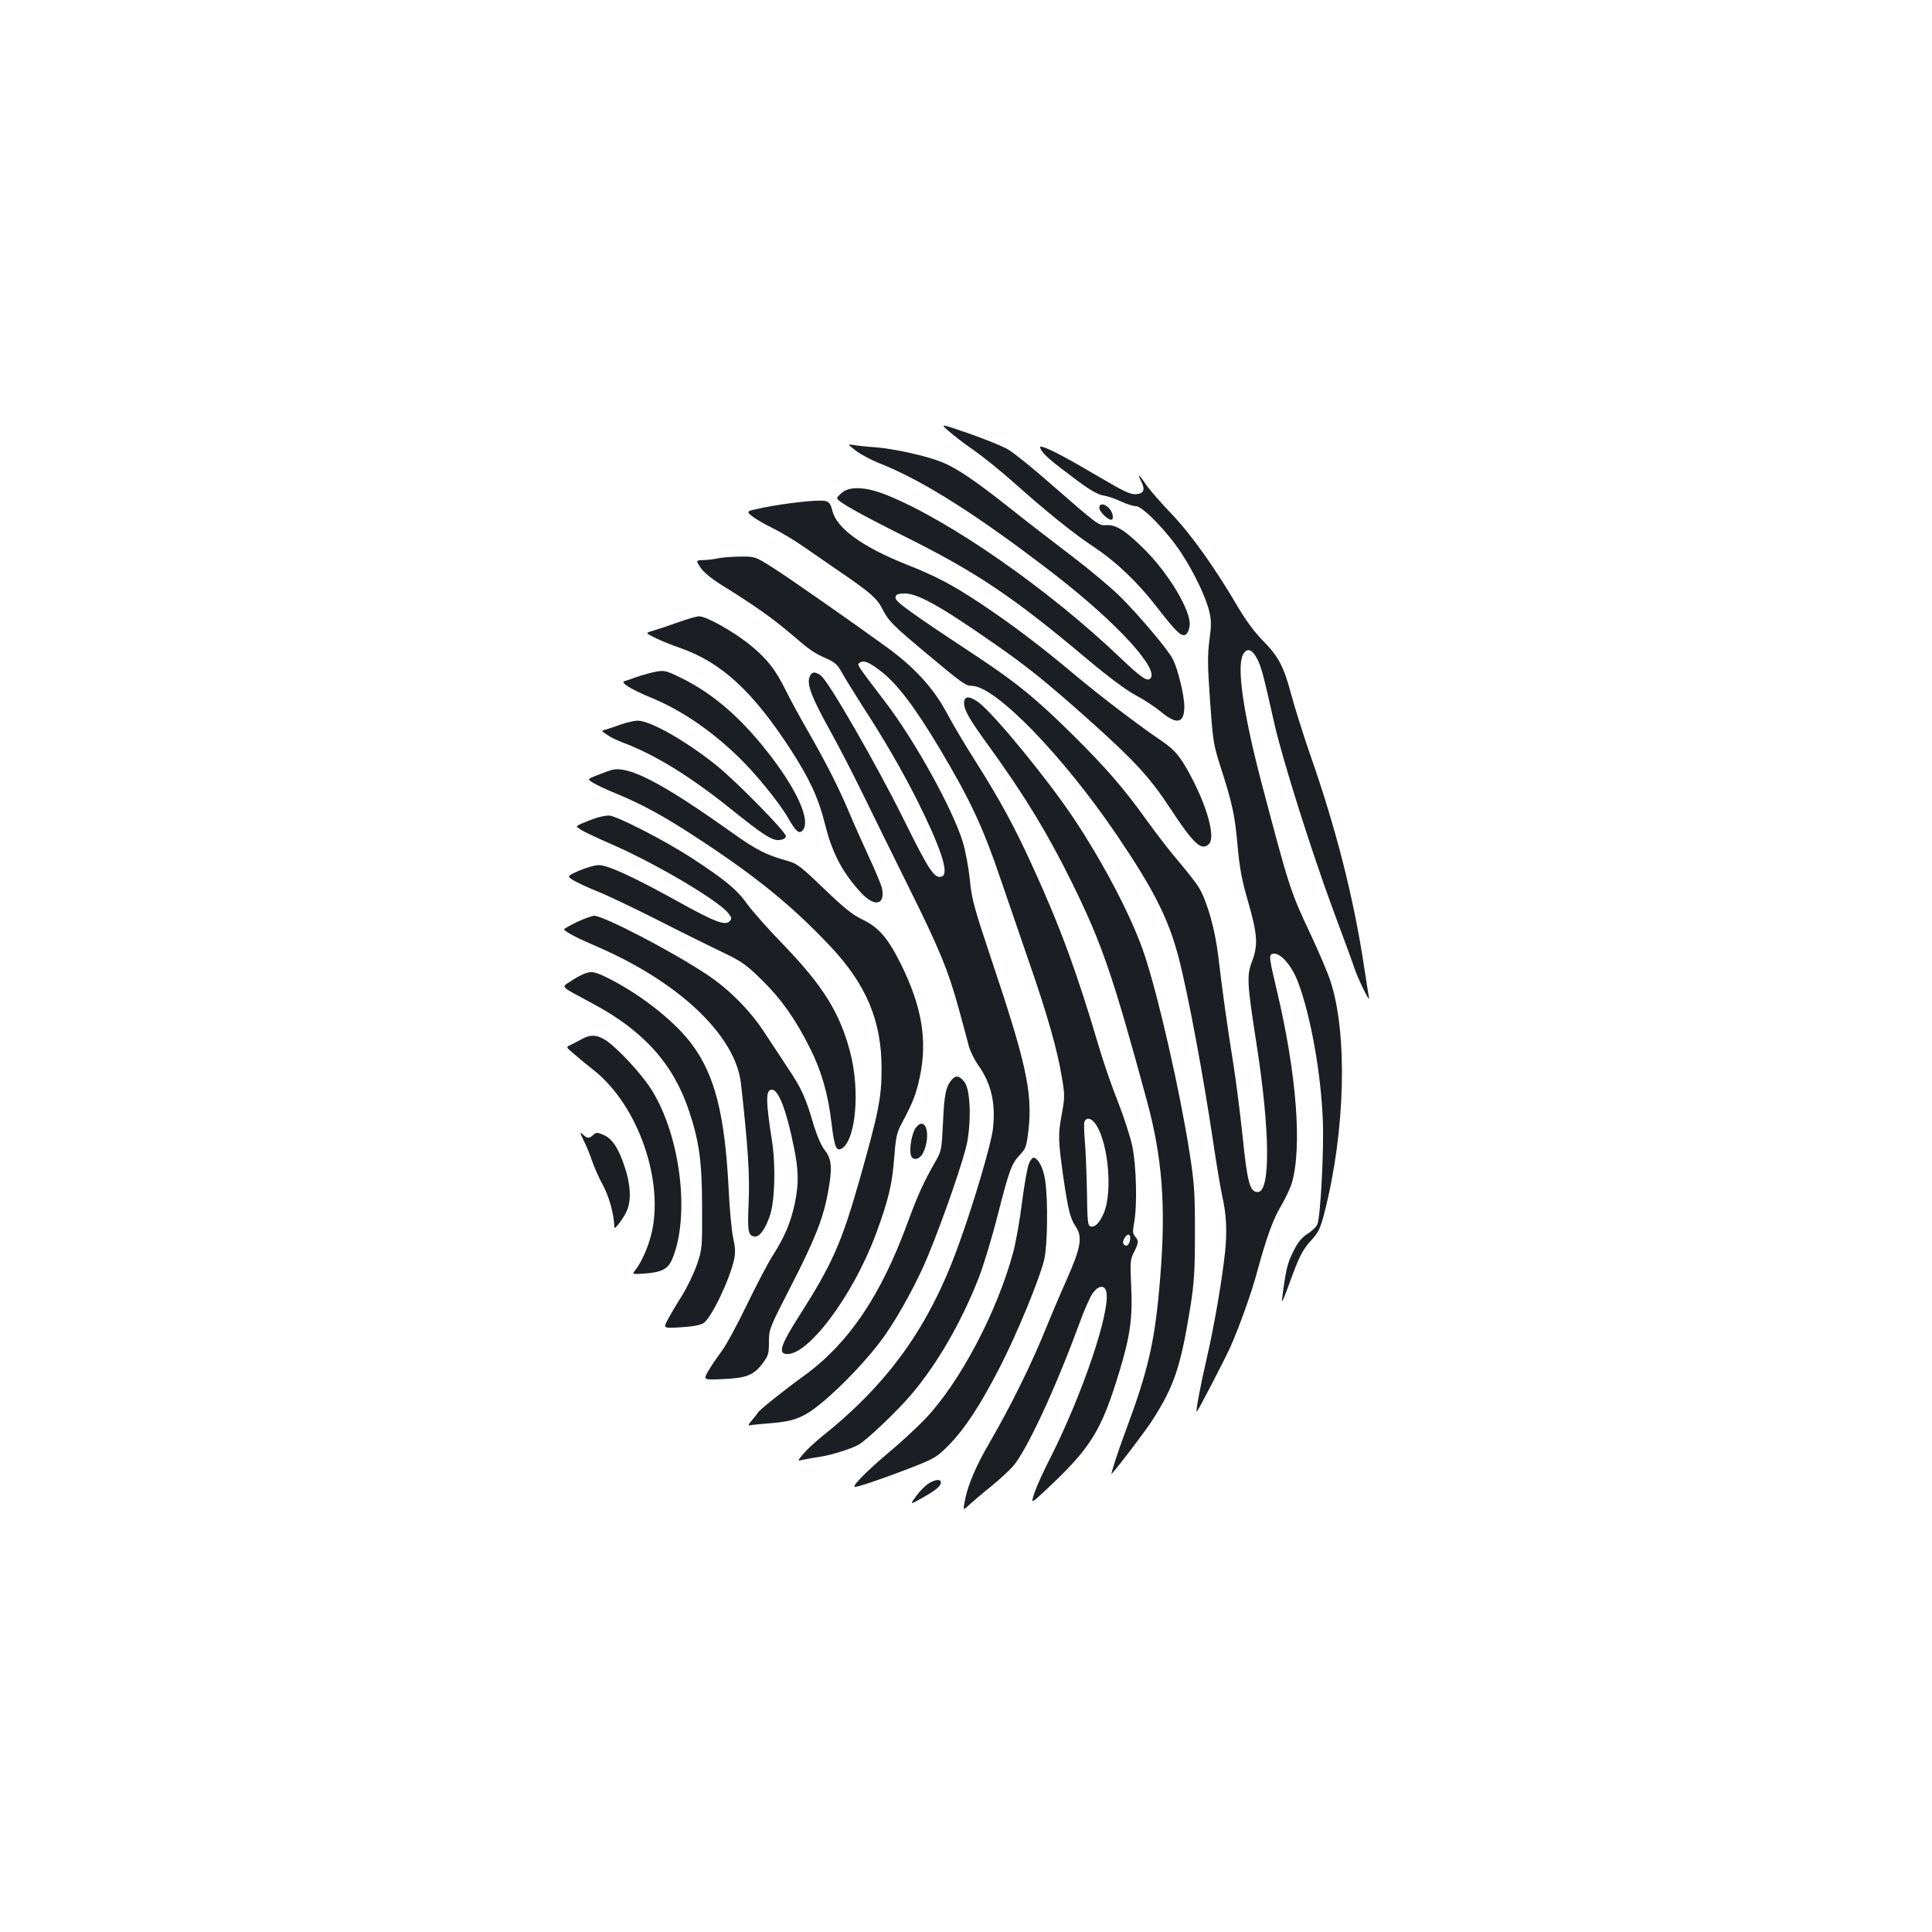 <?xml version="1.0" standalone="no"?>
<!DOCTYPE svg PUBLIC "-//W3C//DTD SVG 20010904//EN"
 "http://www.w3.org/TR/2001/REC-SVG-20010904/DTD/svg10.dtd">
<svg version="1.0" xmlns="http://www.w3.org/2000/svg"
 width="1000pt" height="1000pt" viewBox="0 0 1000 1000"
 preserveAspectRatio="xMidYMid meet">
<g transform="translate(0,1000) scale(0.1,-0.1)"
fill="#1b1f23" stroke="none">
<path d="M4910 7769 c25 -22 83 -67 130 -99 47 -33 138 -106 202 -163 169
-151 310 -265 418 -337 118 -78 229 -184 330 -315 101 -130 126 -153 148 -139
10 7 18 27 20 48 6 75 -107 265 -233 391 -97 97 -147 129 -195 127 -44 -3 -41
-5 -291 213 -94 83 -194 163 -222 179 -27 16 -118 53 -201 82 -151 52 -151 52
-106 13z"/>
<path d="M4430 7667 c25 -19 81 -49 125 -66 228 -91 510 -271 898 -570 334
-258 560 -507 497 -546 -17 -10 -51 15 -150 109 -367 351 -876 707 -1204 841
-106 44 -191 50 -234 18 -14 -11 -27 -24 -29 -30 -5 -15 99 -74 354 -202 369
-184 558 -311 942 -634 111 -93 201 -160 250 -186 42 -22 101 -61 131 -86 82
-68 120 -59 120 28 0 57 -33 195 -60 246 -25 50 -178 230 -275 326 -45 44
-153 135 -241 202 -88 67 -230 176 -314 243 -190 151 -285 215 -362 247 -84
34 -248 70 -348 78 -47 3 -98 9 -115 12 -29 5 -28 4 15 -30z"/>
<path d="M5388 7673 c15 -27 55 -62 174 -150 75 -57 118 -82 146 -87 22 -3 64
-17 93 -31 30 -14 65 -25 79 -25 34 0 163 -133 235 -243 67 -103 128 -231 145
-305 10 -43 10 -72 0 -145 -10 -76 -10 -130 3 -312 14 -202 18 -229 50 -330
64 -198 78 -258 92 -415 11 -124 22 -184 56 -300 48 -168 51 -221 20 -305 -29
-74 -26 -117 23 -430 70 -450 73 -765 6 -765 -41 0 -54 48 -79 295 -12 110
-32 272 -46 360 -32 200 -59 390 -79 564 -17 141 -56 281 -101 358 -14 22 -59
81 -101 130 -42 48 -118 147 -170 219 -116 162 -210 271 -384 443 -182 180
-285 264 -469 387 -362 239 -446 299 -446 319 0 16 8 21 38 23 68 6 186 -59
474 -260 170 -118 263 -193 488 -393 236 -211 317 -299 420 -456 124 -189 164
-226 203 -187 31 31 -2 168 -79 321 -61 121 -93 162 -162 209 -123 83 -325
237 -462 352 -175 147 -324 259 -485 366 -146 96 -222 136 -380 199 -226 90
-358 186 -381 275 -9 37 -17 48 -38 53 -32 8 -204 -11 -323 -35 -87 -18 -87
-18 -55 -44 18 -14 66 -42 107 -62 41 -20 113 -63 160 -96 47 -32 132 -92 190
-131 153 -105 188 -135 215 -187 34 -66 51 -84 223 -228 191 -160 210 -174
242 -174 121 0 470 -359 749 -770 192 -283 268 -433 321 -634 48 -183 127
-605 180 -961 17 -115 38 -237 45 -270 23 -100 27 -185 16 -295 -16 -147 -55
-378 -96 -555 -31 -134 -56 -267 -51 -272 3 -4 142 264 175 336 48 110 106
272 136 381 50 185 85 281 125 347 22 37 47 90 56 118 55 185 25 571 -78 1002
-34 143 -40 176 -28 183 36 22 103 -48 140 -147 65 -175 118 -472 127 -714 6
-155 -12 -494 -28 -535 -4 -12 -27 -35 -51 -50 -32 -21 -52 -46 -75 -94 -30
-60 -37 -88 -58 -250 -3 -19 15 19 38 85 53 146 68 175 118 230 33 36 44 58
65 141 108 422 120 929 29 1200 -14 42 -59 147 -99 233 -107 227 -111 237
-261 807 -89 342 -124 581 -92 644 20 39 47 32 74 -20 22 -43 31 -77 89 -335
41 -183 192 -662 305 -967 56 -150 105 -284 109 -298 17 -53 81 -184 76 -155
-3 17 -15 91 -26 165 -54 356 -146 717 -281 1101 -33 96 -76 232 -95 302 -40
150 -66 199 -152 286 -37 37 -86 104 -119 160 -120 206 -246 383 -348 490 -56
58 -116 127 -134 154 -37 54 -46 61 -25 17 23 -45 15 -65 -26 -68 -29 -2 -63
14 -190 89 -163 96 -250 142 -288 154 -21 6 -22 5 -14 -12z"/>
<path d="M5690 7371 c0 -19 43 -61 61 -61 17 0 9 40 -11 60 -25 25 -50 26 -50
1z"/>
<path d="M3715 7110 c-16 -4 -49 -8 -72 -9 -42 -1 -42 -1 -17 -39 16 -24 56
-57 112 -92 171 -106 262 -171 357 -252 103 -88 113 -95 188 -129 39 -17 54
-32 75 -71 15 -27 62 -103 104 -169 118 -182 201 -326 283 -487 125 -250 169
-383 131 -398 -38 -15 -65 25 -200 298 -141 284 -389 715 -428 742 -31 22 -47
20 -58 -9 -14 -38 11 -104 100 -265 45 -80 124 -233 176 -340 52 -107 160
-325 239 -485 157 -316 204 -429 260 -635 20 -74 43 -158 50 -186 8 -27 29
-70 46 -94 70 -97 94 -201 78 -336 -10 -80 -100 -385 -176 -594 -152 -424
-360 -716 -708 -995 -33 -26 -76 -66 -95 -88 -33 -39 -33 -40 -10 -34 14 3 55
11 91 16 66 11 157 39 201 62 41 22 198 171 274 260 135 159 260 375 350 605
25 64 70 213 100 332 59 231 70 260 117 309 27 29 31 42 41 128 20 193 -13
345 -195 886 -88 264 -100 308 -109 405 -6 60 -22 147 -36 194 -52 171 -249
527 -403 728 -150 197 -147 192 -131 202 22 14 48 3 109 -44 82 -62 175 -184
300 -393 163 -273 228 -412 320 -683 44 -129 112 -327 151 -440 88 -253 143
-444 165 -580 17 -98 17 -108 0 -201 -19 -102 -18 -130 9 -324 25 -168 35
-211 63 -252 37 -55 29 -108 -47 -279 -34 -76 -79 -182 -100 -234 -78 -195
-187 -416 -302 -614 -63 -108 -106 -207 -121 -280 -14 -67 -14 -67 22 -33 20
18 69 60 109 92 40 32 91 79 114 104 71 81 220 401 343 736 26 72 58 145 72
163 29 39 60 42 69 7 24 -98 -123 -533 -293 -868 -32 -62 -67 -139 -78 -172
-20 -60 -20 -60 50 5 242 226 294 309 389 621 56 185 69 281 61 440 -6 126 -5
139 14 177 25 49 26 60 6 82 -12 14 -13 26 -5 70 17 88 12 294 -9 396 -10 49
-44 153 -74 230 -31 76 -74 202 -97 279 -113 384 -202 628 -346 942 -93 204
-167 340 -292 538 -53 83 -121 197 -151 254 -68 128 -166 235 -308 339 -182
132 -515 365 -601 419 -85 53 -85 53 -166 52 -45 -1 -94 -5 -111 -9z m1947
-2917 c72 -82 101 -360 50 -475 -22 -49 -44 -71 -67 -66 -15 3 -17 26 -19 183
-2 99 -7 217 -11 262 -4 45 -5 89 -2 97 8 21 30 20 49 -1z m188 -600 c0 -30
-17 -50 -31 -36 -8 8 -8 16 0 32 14 26 31 27 31 4z"/>
<path d="M3510 6779 c-47 -17 -104 -36 -128 -43 -43 -12 -43 -12 10 -38 29
-14 87 -38 129 -52 213 -75 374 -223 569 -522 100 -154 146 -254 179 -385 38
-155 91 -255 189 -361 70 -75 125 -62 107 25 -4 17 -35 93 -70 167 -34 74 -79
175 -99 223 -49 118 -119 257 -211 417 -42 73 -94 168 -116 213 -56 114 -102
171 -193 244 -89 70 -221 143 -258 143 -12 0 -61 -14 -108 -31z"/>
<path d="M3375 6519 c-22 -5 -60 -16 -85 -25 -25 -9 -51 -18 -59 -20 -21 -7
39 -44 134 -83 155 -63 306 -165 448 -300 93 -88 219 -243 265 -323 43 -75 60
-88 79 -63 36 49 -26 194 -159 370 -151 200 -301 332 -472 416 -85 41 -89 42
-151 28z"/>
<path d="M4990 6362 c0 -38 26 -83 129 -225 185 -255 305 -453 431 -709 153
-311 210 -476 387 -1128 79 -292 98 -542 69 -903 -27 -338 -60 -482 -181 -807
-39 -104 -79 -228 -71 -219 42 47 178 227 212 280 113 177 146 278 196 589 19
121 23 184 23 380 0 209 -3 255 -28 415 -50 319 -160 803 -233 1023 -62 187
-208 468 -367 707 -135 202 -408 535 -490 598 -48 36 -77 36 -77 -1z"/>
<path d="M3210 6249 c-30 -11 -65 -23 -77 -26 -22 -5 -21 -6 10 -27 17 -12 55
-30 82 -40 163 -61 347 -174 555 -341 173 -139 217 -167 255 -163 18 2 31 9
33 19 4 19 -251 279 -358 366 -159 128 -344 233 -410 233 -19 -1 -60 -10 -90
-21z"/>
<path d="M3160 6013 c-8 -2 -39 -14 -68 -25 -53 -21 -53 -21 -20 -41 18 -11
76 -38 128 -59 129 -54 239 -114 405 -223 304 -198 492 -351 688 -558 191
-201 271 -391 270 -642 0 -145 -16 -226 -113 -568 -94 -331 -143 -441 -314
-709 -92 -144 -108 -191 -69 -196 110 -16 346 297 466 619 63 169 86 261 95
394 8 103 14 133 35 172 64 121 78 156 98 249 40 189 11 362 -96 580 -69 139
-116 194 -202 235 -51 24 -96 61 -199 160 -122 117 -139 130 -191 144 -108 30
-158 56 -278 141 -376 268 -548 356 -635 327z"/>
<path d="M3085 5766 c-22 -8 -55 -20 -73 -28 -33 -15 -33 -15 -6 -32 14 -10
88 -45 162 -77 225 -98 549 -289 602 -356 18 -24 19 -28 6 -42 -23 -23 -78 -2
-262 100 -236 131 -371 193 -416 191 -21 0 -66 -14 -102 -29 -64 -29 -64 -29
-18 -55 26 -14 79 -38 117 -53 39 -15 176 -80 305 -145 129 -66 284 -142 344
-171 96 -46 120 -63 201 -143 100 -98 173 -202 249 -354 58 -116 92 -234 110
-386 15 -125 25 -148 54 -130 72 46 94 299 43 496 -53 204 -140 344 -345 557
-78 80 -162 175 -188 211 -52 74 -112 124 -283 236 -142 93 -398 224 -434 223
-14 0 -44 -6 -66 -13z"/>
<path d="M2987 5228 c-37 -18 -67 -35 -67 -38 0 -10 64 -44 162 -86 430 -184
724 -462 753 -711 37 -328 46 -477 40 -616 -7 -155 -3 -177 36 -177 22 0 51
41 73 105 27 75 32 264 11 395 -32 205 -32 260 0 260 35 0 76 -108 114 -297
25 -122 26 -189 5 -291 -20 -97 -54 -177 -112 -267 -25 -38 -86 -155 -137
-260 -50 -104 -109 -212 -130 -239 -21 -28 -51 -72 -67 -99 -29 -50 -29 -50
74 -45 122 5 159 20 206 82 29 39 32 50 32 110 0 66 2 71 114 289 122 238 166
348 190 477 25 130 22 180 -14 225 -18 23 -40 73 -56 124 -44 151 -63 194
-138 306 -40 61 -95 144 -122 185 -71 109 -183 222 -294 295 -185 123 -534
304 -585 305 -11 0 -51 -15 -88 -32z"/>
<path d="M3015 4956 c-16 -7 -46 -24 -66 -38 -44 -29 -52 -21 116 -111 265
-141 420 -313 501 -556 54 -161 68 -268 68 -506 1 -202 0 -213 -27 -291 -15
-44 -51 -119 -80 -165 -29 -46 -62 -102 -73 -124 -21 -40 -21 -40 71 -35 61 4
100 11 117 22 40 27 135 224 158 330 7 36 6 62 -5 110 -8 35 -19 153 -24 263
-20 377 -71 578 -187 736 -85 117 -262 258 -430 343 -78 39 -94 42 -139 22z"/>
<path d="M3010 4621 c-19 -11 -45 -24 -58 -30 -23 -11 -23 -11 21 -48 24 -21
69 -58 101 -83 229 -181 367 -577 296 -853 -18 -71 -54 -149 -87 -188 -11 -14
-6 -15 50 -11 91 6 124 23 146 74 93 219 45 629 -102 870 -52 86 -185 229
-247 267 -43 26 -75 27 -120 2z"/>
<path d="M4928 4413 c-32 -35 -41 -79 -47 -223 -7 -139 -8 -147 -38 -200 -61
-106 -93 -176 -144 -315 -138 -378 -304 -625 -532 -792 -108 -78 -241 -184
-245 -196 -2 -4 -15 -21 -29 -37 -25 -30 -25 -30 4 -25 15 2 60 6 98 9 113 9
165 29 252 100 113 92 259 247 335 357 75 108 169 280 223 413 80 194 185 499
201 583 22 119 16 272 -13 311 -25 34 -45 38 -65 15z"/>
<path d="M4741 4164 c-21 -27 -36 -111 -26 -144 9 -30 46 -22 63 13 43 90 14
195 -37 131z"/>
<path d="M3022 4095 c14 -27 33 -75 43 -105 10 -30 35 -87 56 -125 33 -61 57
-150 59 -218 0 -16 50 51 65 87 23 53 19 137 -11 224 -32 99 -66 150 -111 168
-31 14 -37 13 -52 0 -22 -20 -30 -20 -54 2 -17 15 -16 10 5 -33z"/>
<path d="M5326 3978 c-8 -18 -24 -108 -36 -200 -11 -92 -32 -208 -45 -257 -83
-311 -279 -681 -459 -868 -41 -43 -128 -123 -194 -178 -103 -87 -178 -162
-169 -171 5 -5 134 38 277 93 139 54 147 59 210 122 85 87 165 209 266 406 89
174 205 455 229 556 17 73 20 306 5 408 -9 62 -32 110 -58 119 -7 2 -18 -11
-26 -30z"/>
<path d="M4804 2320 c-17 -11 -45 -40 -63 -65 -32 -44 -32 -44 31 -9 73 41 98
62 98 81 0 19 -30 16 -66 -7z"/>
</g>
</svg>
